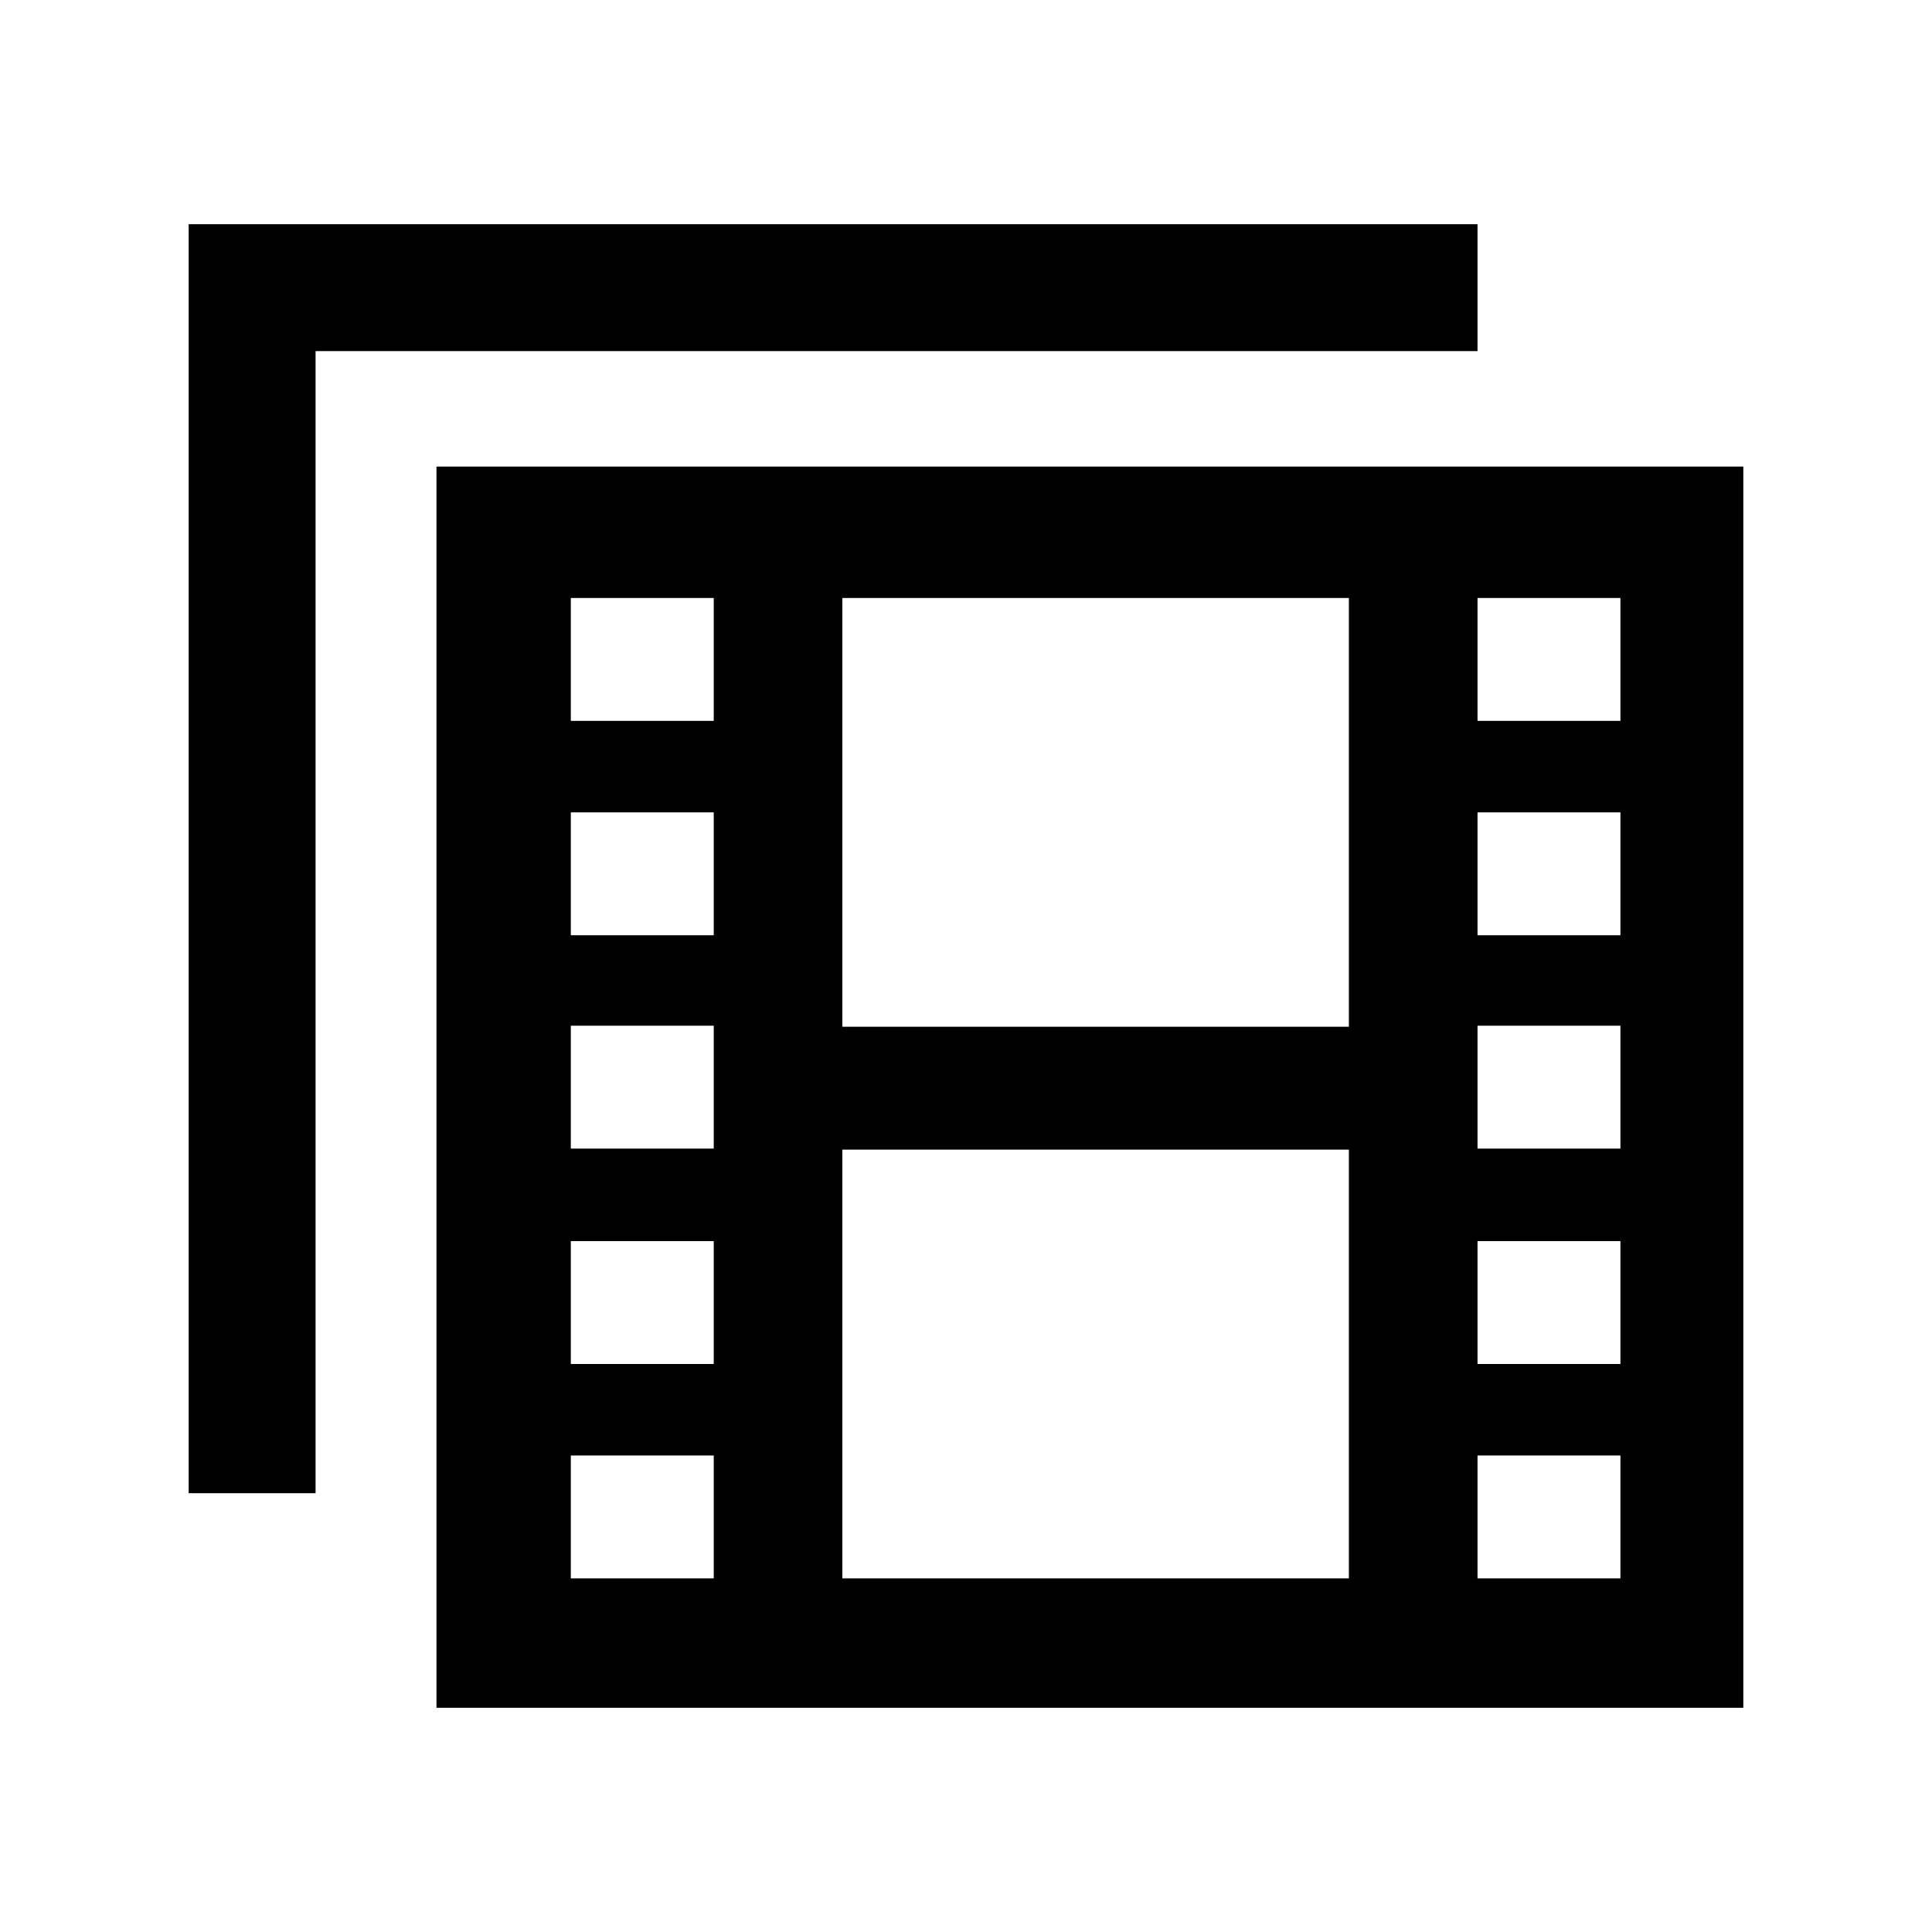 <?xml version="1.0" encoding="utf-8"?>

<!-- The icon can be used freely in both personal and commercial projects with no attribution required, but always appreciated. 
You may NOT sub-license, resell, rent, redistribute or otherwise transfer the icon without express written permission from iconmonstr.com -->

<!DOCTYPE svg PUBLIC "-//W3C//DTD SVG 1.1//EN" "http://www.w3.org/Graphics/SVG/1.1/DTD/svg11.dtd">
<svg version="1.1" xmlns="http://www.w3.org/2000/svg" xmlns:xlink="http://www.w3.org/1999/xlink" x="0px" y="0px"
	 width="512px" height="512px" viewBox="0 0 512 512" enable-background="new 0 0 512 512" xml:space="preserve">
<path id="video-multi-icon" d="M115.672,123.642v328.937H462V123.642H115.672z M189.148,418.287h-37.874v-32.572h37.874V418.287z
	 M189.148,361.475h-37.874v-32.57h37.874V361.475z M189.148,304.393h-37.874v-32.568h37.874V304.393z M189.148,247.854h-37.874
	v-32.572h37.874V247.854z M189.148,191.042h-37.874v-32.571h37.874V191.042z M357.468,418.287H223.236V304.666h134.231V418.287z
	 M357.468,272.096H223.236V158.472h134.231V272.096z M429.43,418.287h-37.873v-32.572h37.873V418.287z M429.43,361.475h-37.873
	v-32.57h37.873V361.475z M429.43,304.393h-37.873v-32.568h37.873V304.393z M429.43,247.854h-37.873v-32.572h37.873V247.854z
	 M429.43,191.042h-37.873v-32.571h37.873V191.042z M83.629,93.052h307.928v-33.63H50v336.293h33.629V93.052z"/>
</svg>
